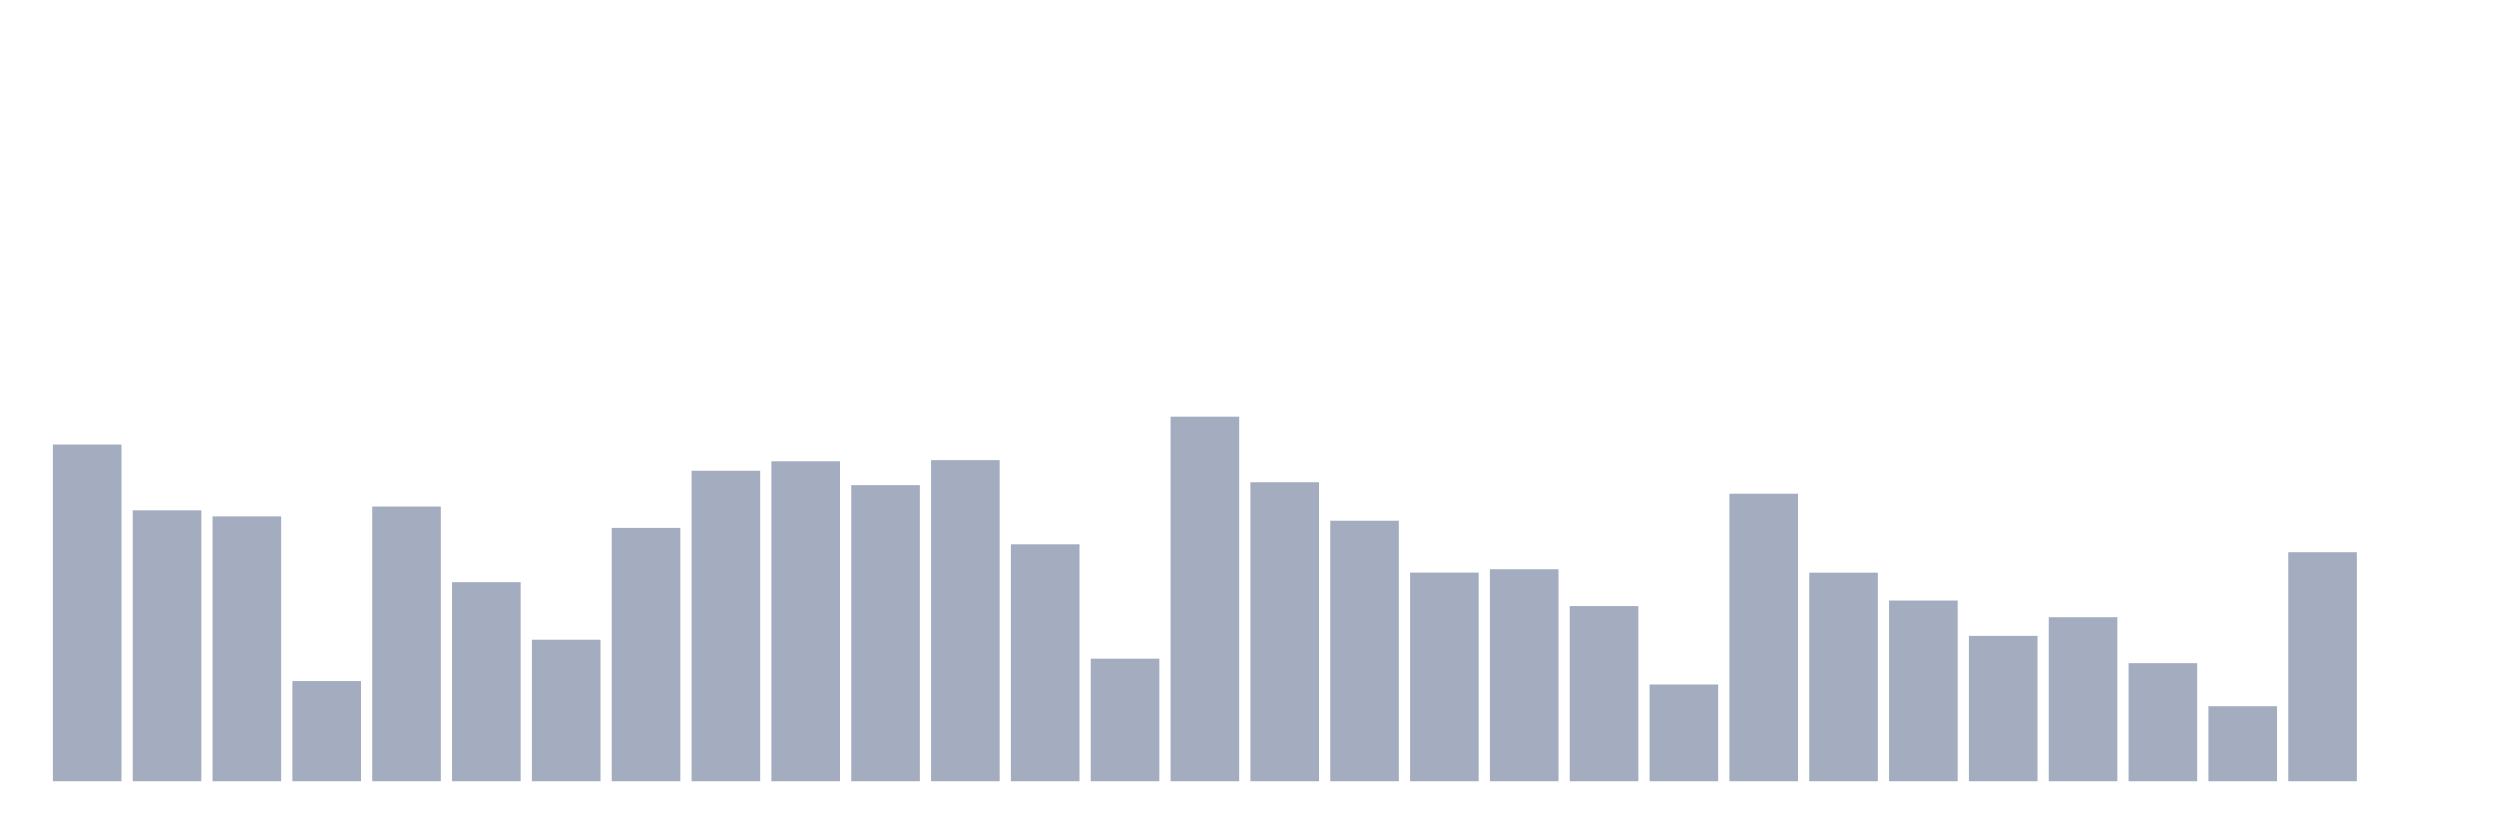 <svg xmlns="http://www.w3.org/2000/svg" viewBox="0 0 480 160"><g transform="translate(10,10)"><rect class="bar" x="0.153" width="13.175" y="75.35" height="64.65" fill="rgb(164,173,192)"></rect><rect class="bar" x="15.482" width="13.175" y="87.979" height="52.021" fill="rgb(164,173,192)"></rect><rect class="bar" x="30.81" width="13.175" y="89.142" height="50.858" fill="rgb(164,173,192)"></rect><rect class="bar" x="46.138" width="13.175" y="120.762" height="19.238" fill="rgb(164,173,192)"></rect><rect class="bar" x="61.466" width="13.175" y="87.254" height="52.746" fill="rgb(164,173,192)"></rect><rect class="bar" x="76.794" width="13.175" y="101.771" height="38.229" fill="rgb(164,173,192)"></rect><rect class="bar" x="92.123" width="13.175" y="112.826" height="27.174" fill="rgb(164,173,192)"></rect><rect class="bar" x="107.451" width="13.175" y="91.358" height="48.642" fill="rgb(164,173,192)"></rect><rect class="bar" x="122.779" width="13.175" y="80.385" height="59.615" fill="rgb(164,173,192)"></rect><rect class="bar" x="138.107" width="13.175" y="78.565" height="61.435" fill="rgb(164,173,192)"></rect><rect class="bar" x="153.436" width="13.175" y="83.149" height="56.851" fill="rgb(164,173,192)"></rect><rect class="bar" x="168.764" width="13.175" y="78.346" height="61.654" fill="rgb(164,173,192)"></rect><rect class="bar" x="184.092" width="13.175" y="94.505" height="45.495" fill="rgb(164,173,192)"></rect><rect class="bar" x="199.42" width="13.175" y="116.466" height="23.534" fill="rgb(164,173,192)"></rect><rect class="bar" x="214.748" width="13.175" y="70" height="70" fill="rgb(164,173,192)"></rect><rect class="bar" x="230.077" width="13.175" y="82.588" height="57.412" fill="rgb(164,173,192)"></rect><rect class="bar" x="245.405" width="13.175" y="89.977" height="50.023" fill="rgb(164,173,192)"></rect><rect class="bar" x="260.733" width="13.175" y="99.937" height="40.063" fill="rgb(164,173,192)"></rect><rect class="bar" x="276.061" width="13.175" y="99.294" height="40.706" fill="rgb(164,173,192)"></rect><rect class="bar" x="291.39" width="13.175" y="106.368" height="33.632" fill="rgb(164,173,192)"></rect><rect class="bar" x="306.718" width="13.175" y="121.419" height="18.581" fill="rgb(164,173,192)"></rect><rect class="bar" x="322.046" width="13.175" y="84.791" height="55.209" fill="rgb(164,173,192)"></rect><rect class="bar" x="337.374" width="13.175" y="99.951" height="40.049" fill="rgb(164,173,192)"></rect><rect class="bar" x="352.702" width="13.175" y="105.301" height="34.699" fill="rgb(164,173,192)"></rect><rect class="bar" x="368.031" width="13.175" y="112.088" height="27.912" fill="rgb(164,173,192)"></rect><rect class="bar" x="383.359" width="13.175" y="108.503" height="31.497" fill="rgb(164,173,192)"></rect><rect class="bar" x="398.687" width="13.175" y="117.328" height="22.672" fill="rgb(164,173,192)"></rect><rect class="bar" x="414.015" width="13.175" y="125.592" height="14.408" fill="rgb(164,173,192)"></rect><rect class="bar" x="429.344" width="13.175" y="96.024" height="43.976" fill="rgb(164,173,192)"></rect><rect class="bar" x="444.672" width="13.175" y="140" height="0" fill="rgb(164,173,192)"></rect></g></svg>